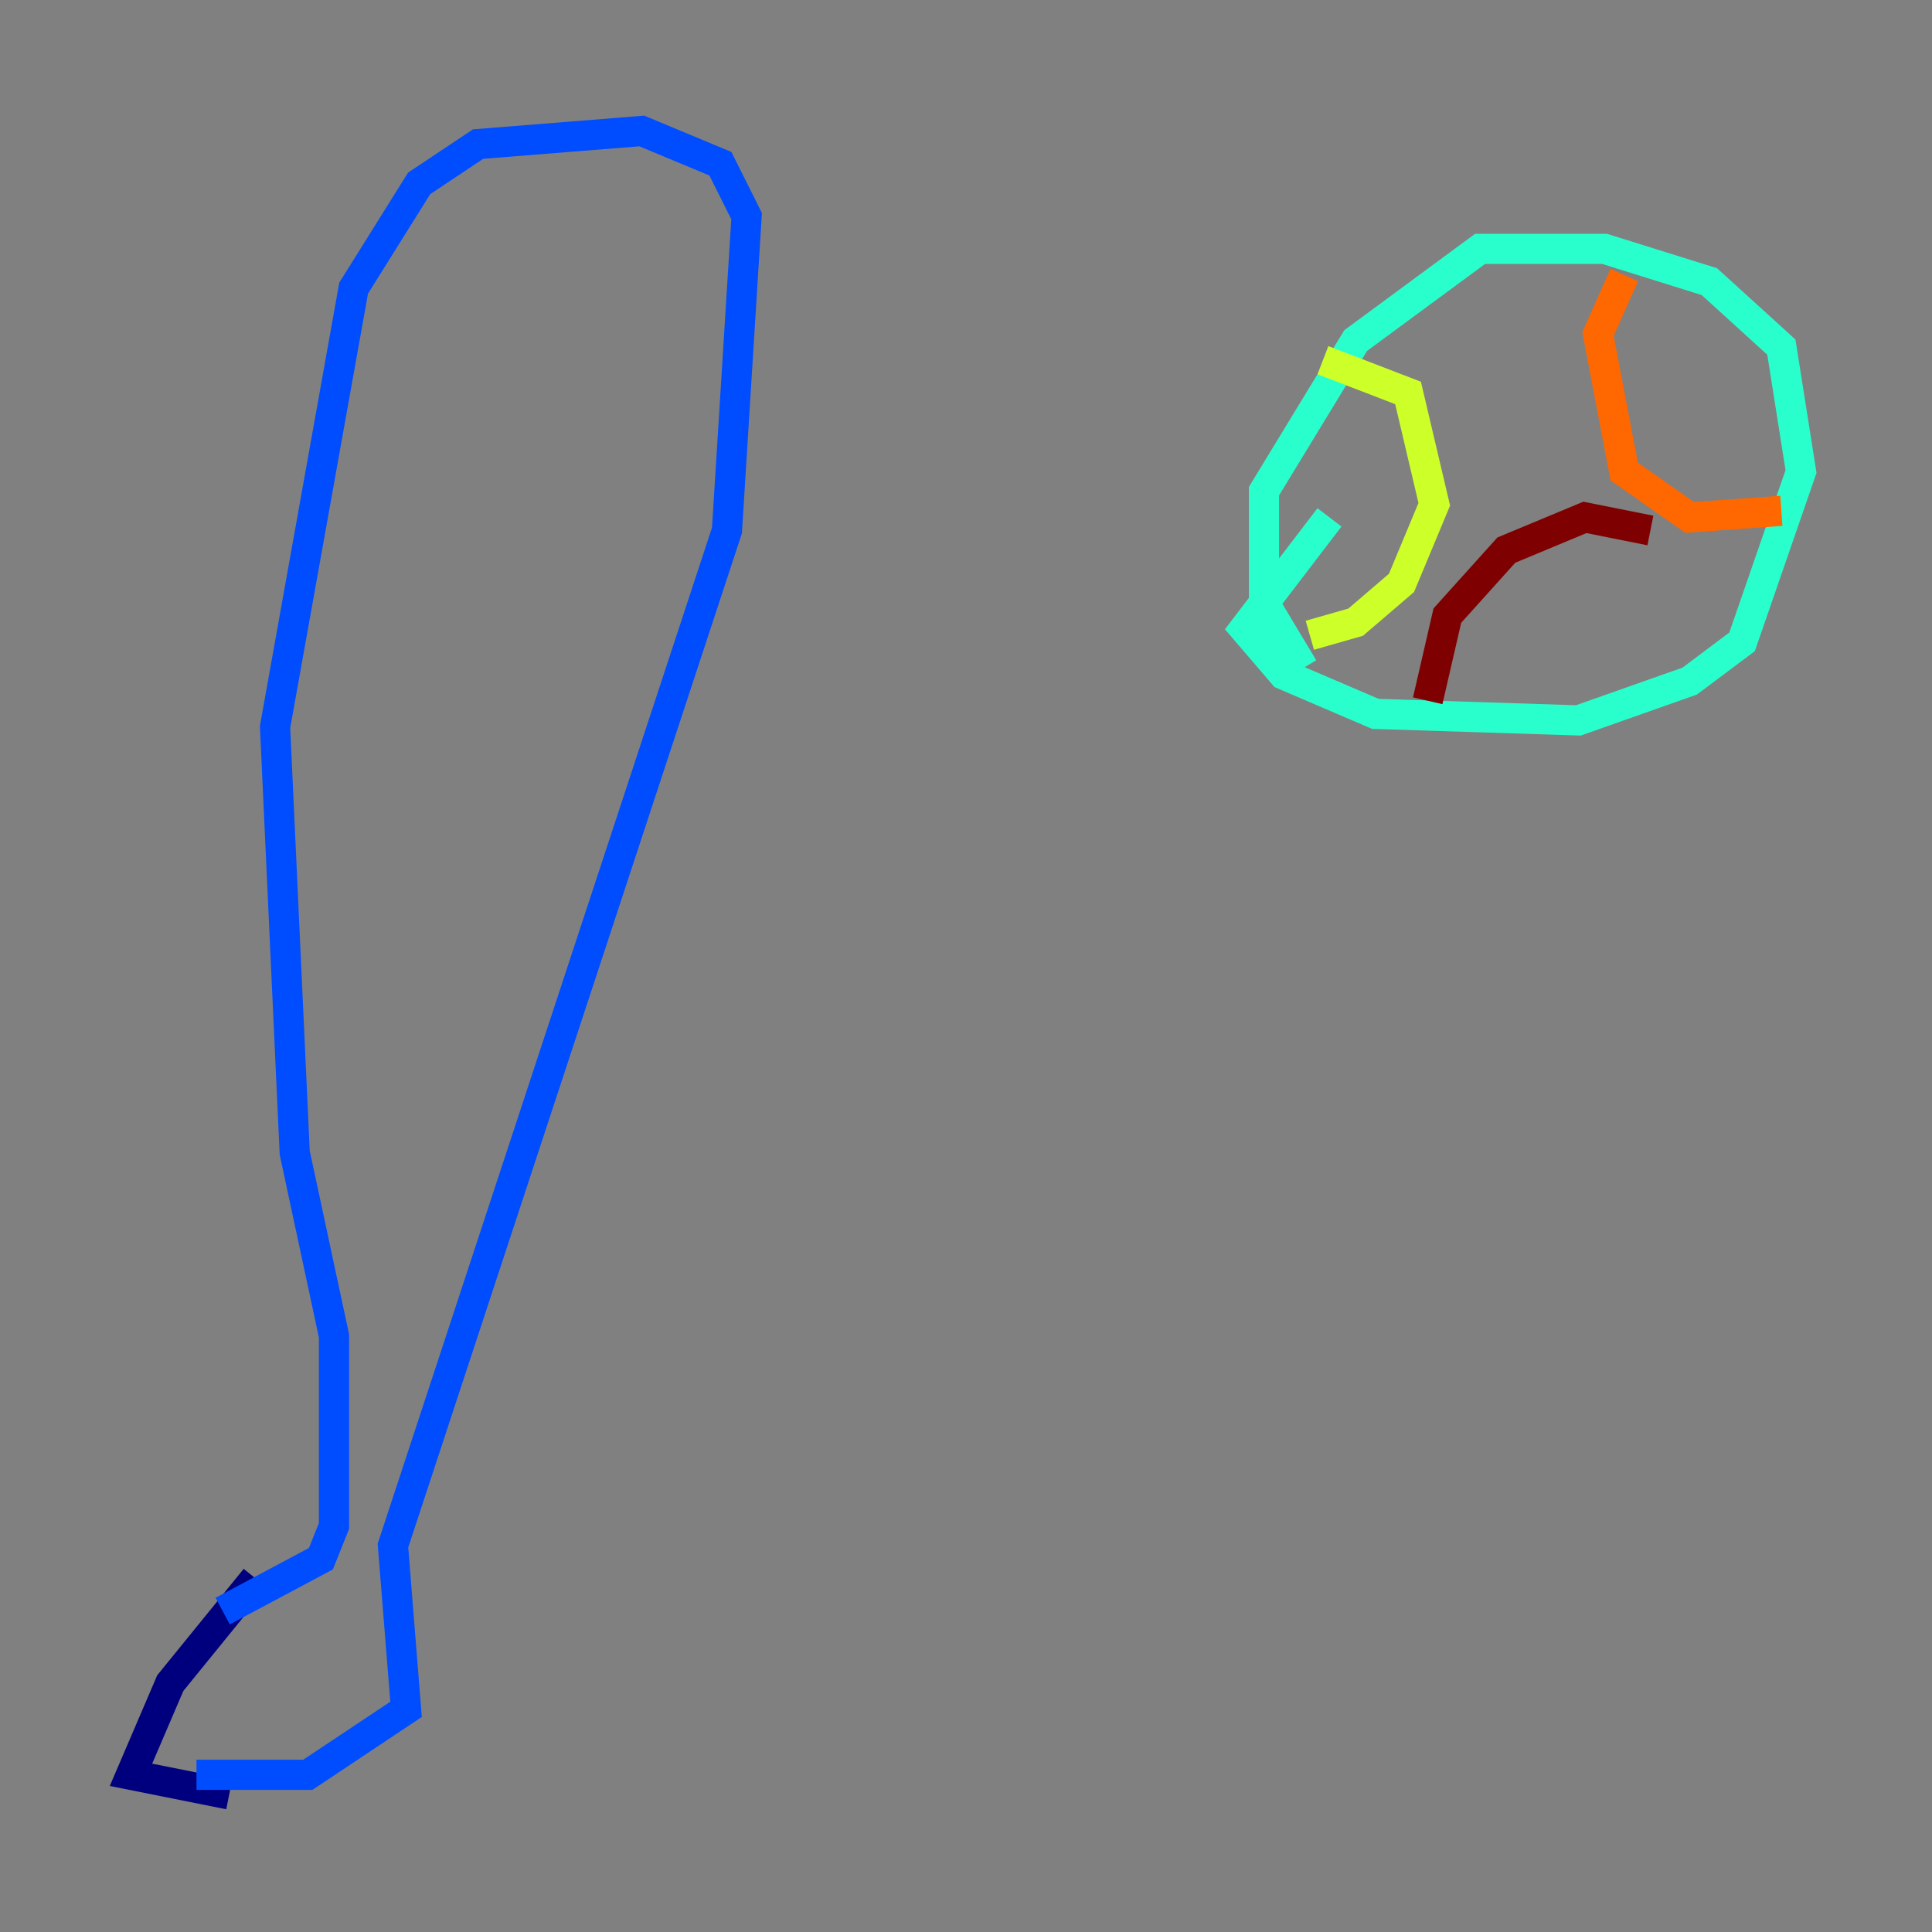 <?xml version="1.0" encoding="utf-8" ?>
<svg baseProfile="tiny" height="128" version="1.2" viewBox="0,0,128,128" width="128" xmlns="http://www.w3.org/2000/svg" xmlns:ev="http://www.w3.org/2001/xml-events" xmlns:xlink="http://www.w3.org/1999/xlink"><rect x="0" y="0" width="128" height="128" fill="#808080" stroke="none"/><defs /><polyline fill="none" points="16.922,104.57 11.281,111.512 8.678,117.586 15.186,118.888" stroke="#00007f" stroke-width="2" /><polyline fill="none" points="13.017,117.586 20.393,117.586 26.902,113.248 26.034,102.4 48.163,35.146 49.464,14.319 47.729,10.848 42.522,8.678 31.675,9.546 27.77,12.149 23.43,19.091 18.224,48.163 19.525,76.366 22.129,88.515 22.129,101.098 21.261,103.268 14.752,106.739" stroke="#004cff" stroke-width="2" /><polyline fill="none" points="88.081,34.278 82.441,41.654 85.044,44.691 91.119,47.295 104.57,47.729 111.946,45.125 115.417,42.522 119.322,31.241 118.02,22.997 113.248,18.658 106.305,16.488 98.061,16.488 89.817,22.563 83.742,32.542 83.742,39.919 86.346,44.258" stroke="#29ffcd" stroke-width="2" /><polyline fill="none" points="87.647,23.864 93.288,26.034 95.024,33.41 92.854,38.617 89.817,41.22 86.78,42.088" stroke="#cdff29" stroke-width="2" /><polyline fill="none" points="107.607,18.224 105.871,22.129 107.607,31.241 111.946,34.278 118.02,33.844" stroke="#ff6700" stroke-width="2" /><polyline fill="none" points="94.59,46.427 95.891,40.786 99.797,36.447 105.003,34.278 109.342,35.146" stroke="#7f0000" stroke-width="2" /></svg>